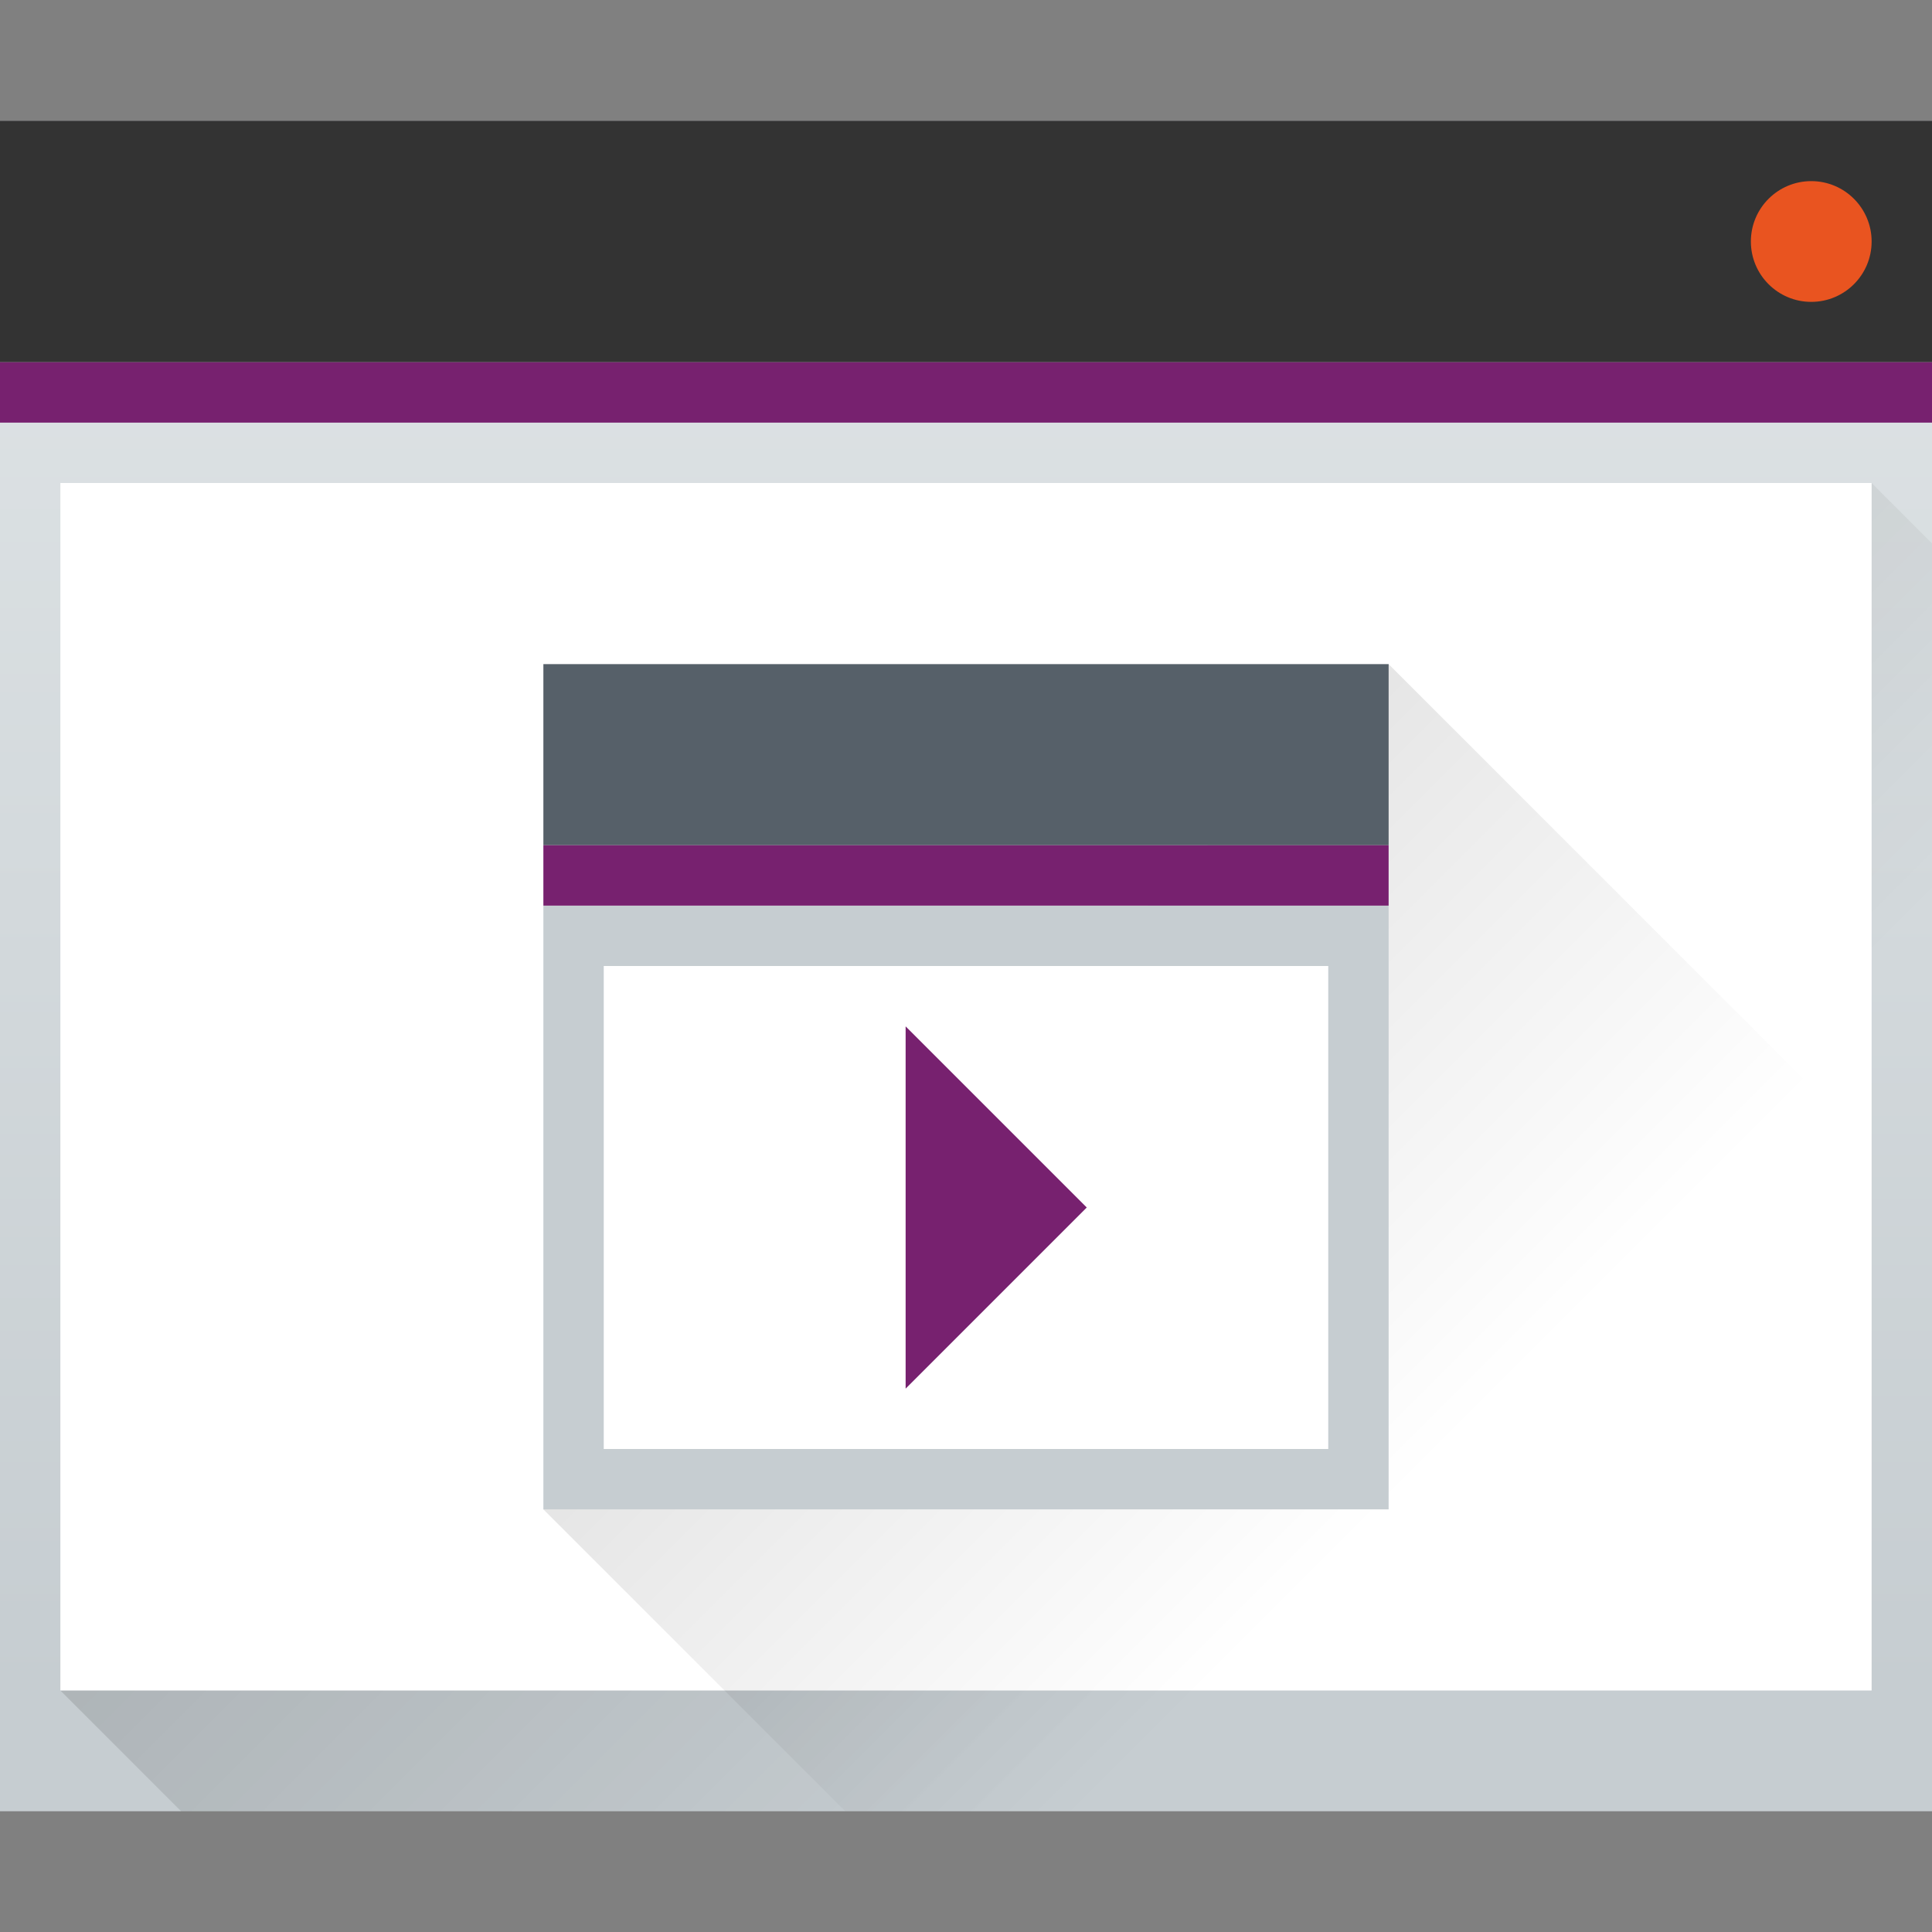 <?xml version="1.0" encoding="UTF-8" standalone="no"?>
<!-- Created with Inkscape (http://www.inkscape.org/) -->

<svg
   width="32"
   version="1.1"
   height="32"
   id="svg26"
   sodipodi:docname="preferences-system-windows-actions.svg"
   inkscape:version="1.1.1 (3bf5ae0d25, 2021-09-20, custom)"
   xmlns:inkscape="http://www.inkscape.org/namespaces/inkscape"
   xmlns:sodipodi="http://sodipodi.sourceforge.net/DTD/sodipodi-0.dtd"
   xmlns:xlink="http://www.w3.org/1999/xlink"
   xmlns="http://www.w3.org/2000/svg"
   xmlns:svg="http://www.w3.org/2000/svg">
  <rect width="100%" height="100%" fill="#808080" stroke="none"/>
  <sodipodi:namedview
     id="namedview28"
     pagecolor="#ffffff"
     bordercolor="#666666"
     borderopacity="1.0"
     inkscape:pageshadow="2"
     inkscape:pageopacity="0.0"
     inkscape:pagecheckerboard="0"
     showgrid="false"
     inkscape:zoom="25.8125"
     inkscape:cx="16"
     inkscape:cy="16"
     inkscape:window-width="1920"
     inkscape:window-height="1006"
     inkscape:window-x="0"
     inkscape:window-y="0"
     inkscape:window-maximized="1"
     inkscape:current-layer="layer1" />
  <defs
     id="defs5455">
    <linearGradient
       inkscape:collect="always"
       xlink:href="#linearGradient4303-6"
       id="linearGradient4643-8"
       y1="543.798"
       y2="502.655"
       gradientUnits="userSpaceOnUse"
       x2="0"
       gradientTransform="matrix(0.667 0 0 0.635 128.19 198.519)" />
    <linearGradient
       inkscape:collect="always"
       id="linearGradient4303-6">
      <stop
         style="stop-color:#c6cdd1"
         id="stop4305-7" />
      <stop
         offset="1"
         style="stop-color:#e0e5e7"
         id="stop4307-0" />
    </linearGradient>
    <linearGradient
       inkscape:collect="always"
       xlink:href="#linearGradient4293"
       id="linearGradient4183"
       y1="525.798"
       x1="391.571"
       y2="540.798"
       x2="406.571"
       gradientUnits="userSpaceOnUse"
       gradientTransform="matrix(1 0 0 1 -0 0)" />
    <linearGradient
       inkscape:collect="always"
       id="linearGradient4293">
      <stop
         id="stop4295" />
      <stop
         offset="1"
         style="stop-opacity:0"
         id="stop4297" />
    </linearGradient>
    <linearGradient
       inkscape:collect="always"
       xlink:href="#linearGradient4293"
       id="linearGradient4190"
       y1="526.798"
       x1="393.571"
       y2="540.798"
       x2="407.571"
       gradientUnits="userSpaceOnUse" />
  </defs>
  <g
     inkscape:label="Capa 1"
     inkscape:groupmode="layer"
     id="layer1"
     transform="translate(-384.571,-515.798)">
    <rect
       width="32"
       x="384.571"
       y="517.798"
       rx="0"
       height="28"
       style="fill:url(#linearGradient4643-8)"
       id="rect4641-5" />
    <path
       inkscape:connector-curvature="0"
       style="opacity:0.2;fill:url(#linearGradient4183);fill-rule:evenodd"
       id="path4167"
       d="m 385.571,543.798 30,-20 1,1 -1e-5,21 -29,3e-5 z" />
    <rect
       width="30"
       x="385.571"
       y="523.798"
       height="20"
       style="fill:#ffffff"
       id="rect4653-5" />
    <path
       inkscape:connector-curvature="0"
       style="opacity:0.2;fill:url(#linearGradient4190);fill-rule:evenodd"
       id="path4182"
       d="m 393.571,540.798 14,-14 9,9 v 10 h -17 -1 z" />
    <rect
       width="2"
       x="413.571"
       y="518.798"
       rx="1"
       height="2"
       style="fill:#eff0f1"
       id="rect4661-1" />
    <rect
       width="14"
       x="393.571"
       y="526.798"
       height="3"
       style="fill:#566069;stroke-width:3.78"
       id="rect4172" />
    <rect
       width="14"
       x="393.571"
       y="530.798"
       height="10"
       style="fill:#c6cdd1;stroke-width:3.78"
       id="rect4176" />
    <rect
       width="12"
       x="394.571"
       y="531.798"
       height="8"
       style="fill:#ffffff;stroke-width:3.78"
       id="rect4178" />
    <rect
       style="fill:#333333;fill-opacity:1"
       id="rect860"
       width="32"
       height="4"
       x="384.571"
       y="517.798" />
    <circle
       style="fill:#e95420;fill-opacity:1"
       id="path1090"
       cx="414.571"
       cy="519.798"
       r="1" />
    <rect
       style="fill:#77216f;fill-opacity:1"
       id="rect1462"
       width="32"
       height="1"
       x="384.571"
       y="521.798" />
    <rect
       style="fill:#77216f;fill-opacity:1"
       id="rect881"
       width="14"
       height="1"
       x="393.571"
       y="529.798" />
    <path
       id="rect1015"
       style="fill:#77216f"
       d="m 399.571,532.798 3,3 -3,3 z"
       sodipodi:nodetypes="cccc" />
  </g>
</svg>
